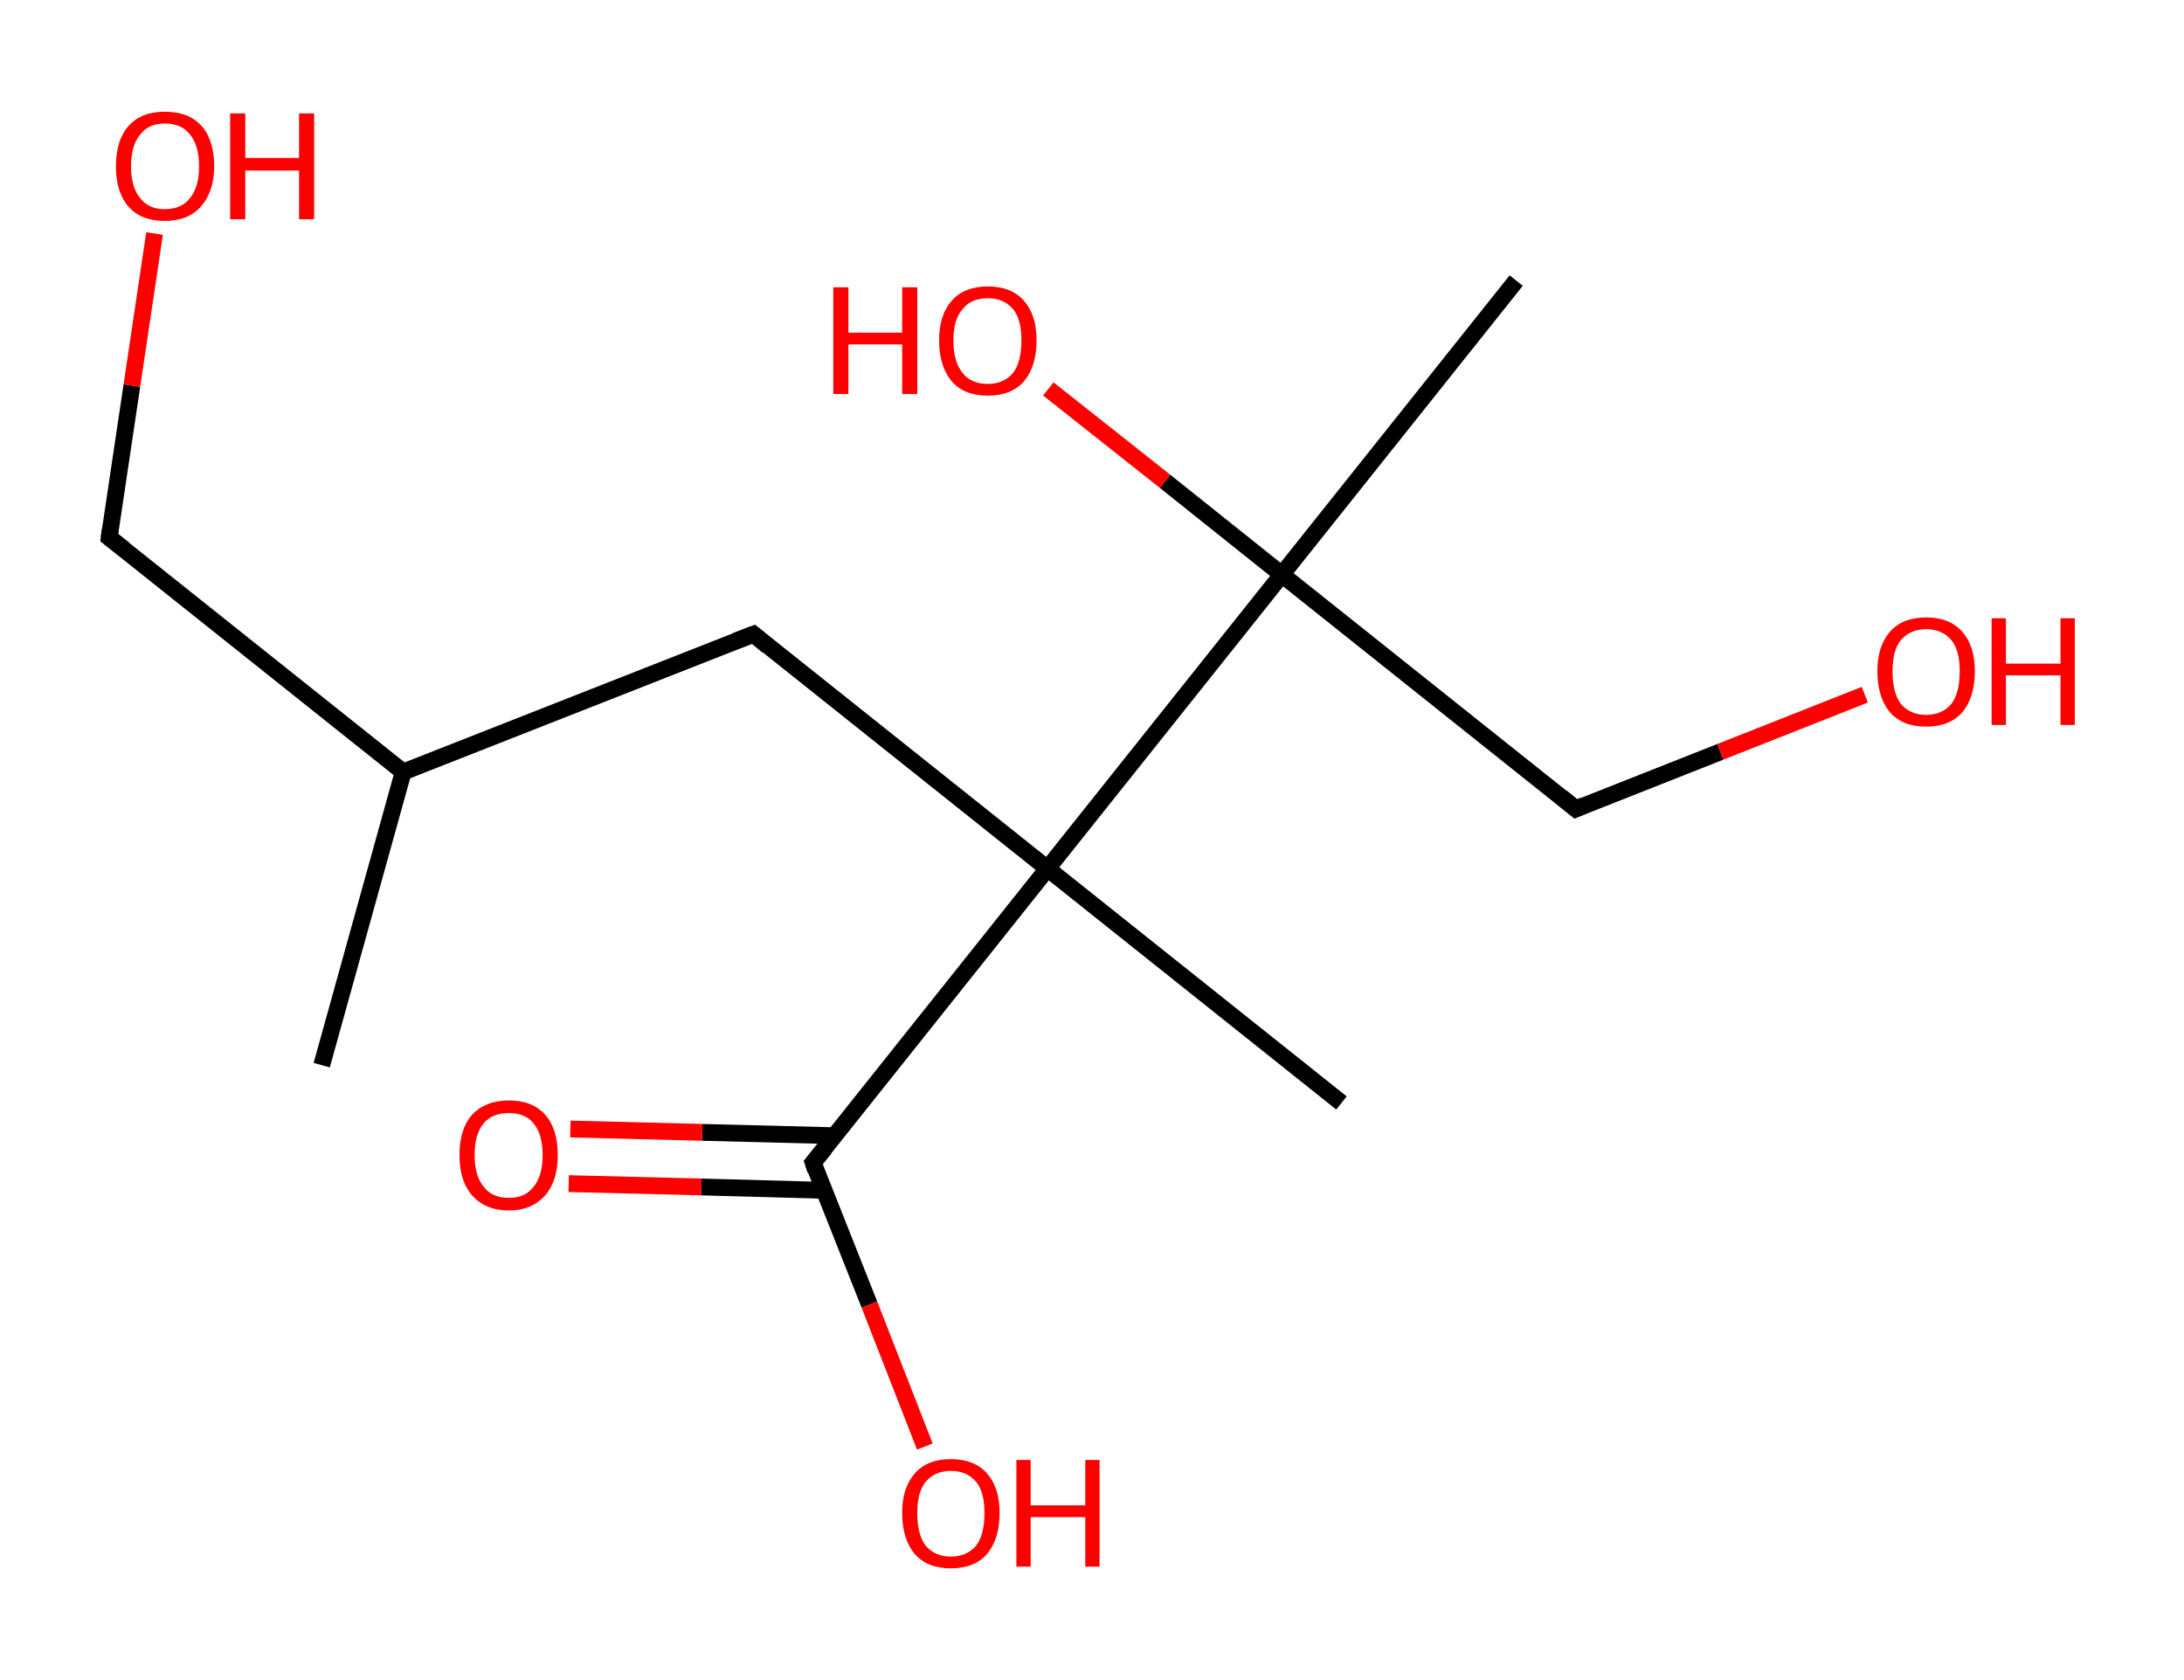 <?xml version='1.0' encoding='ASCII' standalone='yes'?>
<svg xmlns="http://www.w3.org/2000/svg" xmlns:rdkit="http://www.rdkit.org/xml" xmlns:xlink="http://www.w3.org/1999/xlink" version="1.1" baseProfile="full" xml:space="preserve" width="260px" height="200px" viewBox="0 0 260 200">
<!-- END OF HEADER -->
<rect style="opacity:1.0;fill:#FFFFFF;stroke:none" width="260.0" height="200.0" x="0.0" y="0.0"> </rect>
<path class="bond-0 atom-0 atom-1" d="M 38.3,126.8 L 48.0,91.9" style="fill:none;fill-rule:evenodd;stroke:#000000;stroke-width:2.0px;stroke-linecap:butt;stroke-linejoin:miter;stroke-opacity:1"/>
<path class="bond-1 atom-1 atom-2" d="M 48.0,91.9 L 13.0,64.0" style="fill:none;fill-rule:evenodd;stroke:#000000;stroke-width:2.0px;stroke-linecap:butt;stroke-linejoin:miter;stroke-opacity:1"/>
<path class="bond-2 atom-2 atom-3" d="M 13.0,64.0 L 15.7,45.9" style="fill:none;fill-rule:evenodd;stroke:#000000;stroke-width:2.0px;stroke-linecap:butt;stroke-linejoin:miter;stroke-opacity:1"/>
<path class="bond-2 atom-2 atom-3" d="M 15.7,45.9 L 18.4,27.8" style="fill:none;fill-rule:evenodd;stroke:#FF0000;stroke-width:2.0px;stroke-linecap:butt;stroke-linejoin:miter;stroke-opacity:1"/>
<path class="bond-3 atom-1 atom-4" d="M 48.0,91.9 L 89.7,75.5" style="fill:none;fill-rule:evenodd;stroke:#000000;stroke-width:2.0px;stroke-linecap:butt;stroke-linejoin:miter;stroke-opacity:1"/>
<path class="bond-4 atom-4 atom-5" d="M 89.7,75.5 L 124.7,103.4" style="fill:none;fill-rule:evenodd;stroke:#000000;stroke-width:2.0px;stroke-linecap:butt;stroke-linejoin:miter;stroke-opacity:1"/>
<path class="bond-5 atom-5 atom-6" d="M 124.7,103.4 L 159.7,131.3" style="fill:none;fill-rule:evenodd;stroke:#000000;stroke-width:2.0px;stroke-linecap:butt;stroke-linejoin:miter;stroke-opacity:1"/>
<path class="bond-6 atom-5 atom-7" d="M 124.7,103.4 L 96.8,138.4" style="fill:none;fill-rule:evenodd;stroke:#000000;stroke-width:2.0px;stroke-linecap:butt;stroke-linejoin:miter;stroke-opacity:1"/>
<path class="bond-7 atom-7 atom-8" d="M 99.4,135.2 L 83.6,134.8" style="fill:none;fill-rule:evenodd;stroke:#000000;stroke-width:2.0px;stroke-linecap:butt;stroke-linejoin:miter;stroke-opacity:1"/>
<path class="bond-7 atom-7 atom-8" d="M 83.6,134.8 L 67.9,134.4" style="fill:none;fill-rule:evenodd;stroke:#FF0000;stroke-width:2.0px;stroke-linecap:butt;stroke-linejoin:miter;stroke-opacity:1"/>
<path class="bond-7 atom-7 atom-8" d="M 98.1,141.7 L 83.5,141.3" style="fill:none;fill-rule:evenodd;stroke:#000000;stroke-width:2.0px;stroke-linecap:butt;stroke-linejoin:miter;stroke-opacity:1"/>
<path class="bond-7 atom-7 atom-8" d="M 83.5,141.3 L 67.7,140.9" style="fill:none;fill-rule:evenodd;stroke:#FF0000;stroke-width:2.0px;stroke-linecap:butt;stroke-linejoin:miter;stroke-opacity:1"/>
<path class="bond-8 atom-7 atom-9" d="M 96.8,138.4 L 103.5,155.3" style="fill:none;fill-rule:evenodd;stroke:#000000;stroke-width:2.0px;stroke-linecap:butt;stroke-linejoin:miter;stroke-opacity:1"/>
<path class="bond-8 atom-7 atom-9" d="M 103.5,155.3 L 110.1,172.2" style="fill:none;fill-rule:evenodd;stroke:#FF0000;stroke-width:2.0px;stroke-linecap:butt;stroke-linejoin:miter;stroke-opacity:1"/>
<path class="bond-9 atom-5 atom-10" d="M 124.7,103.4 L 152.6,68.4" style="fill:none;fill-rule:evenodd;stroke:#000000;stroke-width:2.0px;stroke-linecap:butt;stroke-linejoin:miter;stroke-opacity:1"/>
<path class="bond-10 atom-10 atom-11" d="M 152.6,68.4 L 180.5,33.4" style="fill:none;fill-rule:evenodd;stroke:#000000;stroke-width:2.0px;stroke-linecap:butt;stroke-linejoin:miter;stroke-opacity:1"/>
<path class="bond-11 atom-10 atom-12" d="M 152.6,68.4 L 138.7,57.3" style="fill:none;fill-rule:evenodd;stroke:#000000;stroke-width:2.0px;stroke-linecap:butt;stroke-linejoin:miter;stroke-opacity:1"/>
<path class="bond-11 atom-10 atom-12" d="M 138.7,57.3 L 124.8,46.3" style="fill:none;fill-rule:evenodd;stroke:#FF0000;stroke-width:2.0px;stroke-linecap:butt;stroke-linejoin:miter;stroke-opacity:1"/>
<path class="bond-12 atom-10 atom-13" d="M 152.6,68.4 L 187.6,96.3" style="fill:none;fill-rule:evenodd;stroke:#000000;stroke-width:2.0px;stroke-linecap:butt;stroke-linejoin:miter;stroke-opacity:1"/>
<path class="bond-13 atom-13 atom-14" d="M 187.6,96.3 L 204.8,89.5" style="fill:none;fill-rule:evenodd;stroke:#000000;stroke-width:2.0px;stroke-linecap:butt;stroke-linejoin:miter;stroke-opacity:1"/>
<path class="bond-13 atom-13 atom-14" d="M 204.8,89.5 L 222.0,82.7" style="fill:none;fill-rule:evenodd;stroke:#FF0000;stroke-width:2.0px;stroke-linecap:butt;stroke-linejoin:miter;stroke-opacity:1"/>
<path d="M 14.8,65.4 L 13.0,64.0 L 13.1,63.1" style="fill:none;stroke:#000000;stroke-width:2.0px;stroke-linecap:butt;stroke-linejoin:miter;stroke-opacity:1;"/>
<path d="M 87.6,76.3 L 89.7,75.5 L 91.4,76.9" style="fill:none;stroke:#000000;stroke-width:2.0px;stroke-linecap:butt;stroke-linejoin:miter;stroke-opacity:1;"/>
<path d="M 98.2,136.7 L 96.8,138.4 L 97.1,139.3" style="fill:none;stroke:#000000;stroke-width:2.0px;stroke-linecap:butt;stroke-linejoin:miter;stroke-opacity:1;"/>
<path d="M 185.9,94.9 L 187.6,96.3 L 188.5,95.9" style="fill:none;stroke:#000000;stroke-width:2.0px;stroke-linecap:butt;stroke-linejoin:miter;stroke-opacity:1;"/>
<path class="atom-3" d="M 13.8 19.8 Q 13.8 16.7, 15.3 15.0 Q 16.8 13.3, 19.6 13.3 Q 22.5 13.3, 24.0 15.0 Q 25.5 16.7, 25.5 19.8 Q 25.5 22.8, 23.9 24.6 Q 22.4 26.3, 19.6 26.3 Q 16.8 26.3, 15.3 24.6 Q 13.8 22.9, 13.8 19.8 M 19.6 24.9 Q 21.6 24.9, 22.6 23.6 Q 23.7 22.3, 23.7 19.8 Q 23.7 17.3, 22.6 16.0 Q 21.6 14.7, 19.6 14.7 Q 17.7 14.7, 16.7 16.0 Q 15.6 17.3, 15.6 19.8 Q 15.6 22.3, 16.7 23.6 Q 17.7 24.9, 19.6 24.9 " fill="#FF0000"/>
<path class="atom-3" d="M 27.4 13.5 L 29.2 13.5 L 29.2 18.8 L 35.6 18.8 L 35.6 13.5 L 37.4 13.5 L 37.4 26.1 L 35.6 26.1 L 35.6 20.3 L 29.2 20.3 L 29.2 26.1 L 27.4 26.1 L 27.4 13.5 " fill="#FF0000"/>
<path class="atom-8" d="M 54.7 137.5 Q 54.7 134.4, 56.2 132.7 Q 57.8 131.0, 60.6 131.0 Q 63.4 131.0, 64.9 132.7 Q 66.4 134.4, 66.4 137.5 Q 66.4 140.6, 64.9 142.3 Q 63.3 144.1, 60.6 144.1 Q 57.8 144.1, 56.2 142.3 Q 54.7 140.6, 54.7 137.5 M 60.6 142.6 Q 62.5 142.6, 63.5 141.3 Q 64.6 140.0, 64.6 137.5 Q 64.6 135.0, 63.5 133.7 Q 62.5 132.5, 60.6 132.5 Q 58.6 132.5, 57.6 133.7 Q 56.5 135.0, 56.5 137.5 Q 56.5 140.0, 57.6 141.3 Q 58.6 142.6, 60.6 142.6 " fill="#FF0000"/>
<path class="atom-9" d="M 107.4 180.1 Q 107.4 177.1, 108.9 175.4 Q 110.4 173.7, 113.2 173.7 Q 116.0 173.7, 117.5 175.4 Q 119.0 177.1, 119.0 180.1 Q 119.0 183.2, 117.5 185.0 Q 116.0 186.7, 113.2 186.7 Q 110.4 186.7, 108.9 185.0 Q 107.4 183.2, 107.4 180.1 M 113.2 185.3 Q 115.1 185.3, 116.2 184.0 Q 117.2 182.7, 117.2 180.1 Q 117.2 177.6, 116.2 176.4 Q 115.1 175.1, 113.2 175.1 Q 111.3 175.1, 110.2 176.4 Q 109.2 177.6, 109.2 180.1 Q 109.2 182.7, 110.2 184.0 Q 111.3 185.3, 113.2 185.3 " fill="#FF0000"/>
<path class="atom-9" d="M 121.0 173.8 L 122.7 173.8 L 122.7 179.2 L 129.2 179.2 L 129.2 173.8 L 130.9 173.8 L 130.9 186.5 L 129.2 186.5 L 129.2 180.6 L 122.7 180.6 L 122.7 186.5 L 121.0 186.5 L 121.0 173.8 " fill="#FF0000"/>
<path class="atom-12" d="M 99.2 34.2 L 101.0 34.2 L 101.0 39.6 L 107.4 39.6 L 107.4 34.2 L 109.2 34.2 L 109.2 46.9 L 107.4 46.9 L 107.4 41.0 L 101.0 41.0 L 101.0 46.9 L 99.2 46.9 L 99.2 34.2 " fill="#FF0000"/>
<path class="atom-12" d="M 111.8 40.5 Q 111.8 37.5, 113.3 35.8 Q 114.8 34.1, 117.6 34.1 Q 120.4 34.1, 121.9 35.8 Q 123.4 37.5, 123.4 40.5 Q 123.4 43.6, 121.9 45.4 Q 120.4 47.1, 117.6 47.1 Q 114.8 47.1, 113.3 45.4 Q 111.8 43.6, 111.8 40.5 M 117.6 45.7 Q 119.5 45.7, 120.6 44.4 Q 121.6 43.1, 121.6 40.5 Q 121.6 38.0, 120.6 36.8 Q 119.5 35.5, 117.6 35.5 Q 115.6 35.5, 114.6 36.8 Q 113.5 38.0, 113.5 40.5 Q 113.5 43.1, 114.6 44.4 Q 115.6 45.7, 117.6 45.7 " fill="#FF0000"/>
<path class="atom-14" d="M 223.5 79.9 Q 223.5 76.9, 225.0 75.2 Q 226.5 73.5, 229.3 73.5 Q 232.1 73.5, 233.6 75.2 Q 235.1 76.9, 235.1 79.9 Q 235.1 83.0, 233.6 84.8 Q 232.1 86.5, 229.3 86.5 Q 226.5 86.5, 225.0 84.8 Q 223.5 83.0, 223.5 79.9 M 229.3 85.1 Q 231.2 85.1, 232.3 83.8 Q 233.3 82.5, 233.3 79.9 Q 233.3 77.4, 232.3 76.2 Q 231.2 74.9, 229.3 74.9 Q 227.4 74.9, 226.3 76.2 Q 225.3 77.4, 225.3 79.9 Q 225.3 82.5, 226.3 83.8 Q 227.4 85.1, 229.3 85.1 " fill="#FF0000"/>
<path class="atom-14" d="M 237.1 73.6 L 238.8 73.6 L 238.8 79.0 L 245.3 79.0 L 245.3 73.6 L 247.0 73.6 L 247.0 86.3 L 245.3 86.3 L 245.3 80.4 L 238.8 80.4 L 238.8 86.3 L 237.1 86.3 L 237.1 73.6 " fill="#FF0000"/>
</svg>
